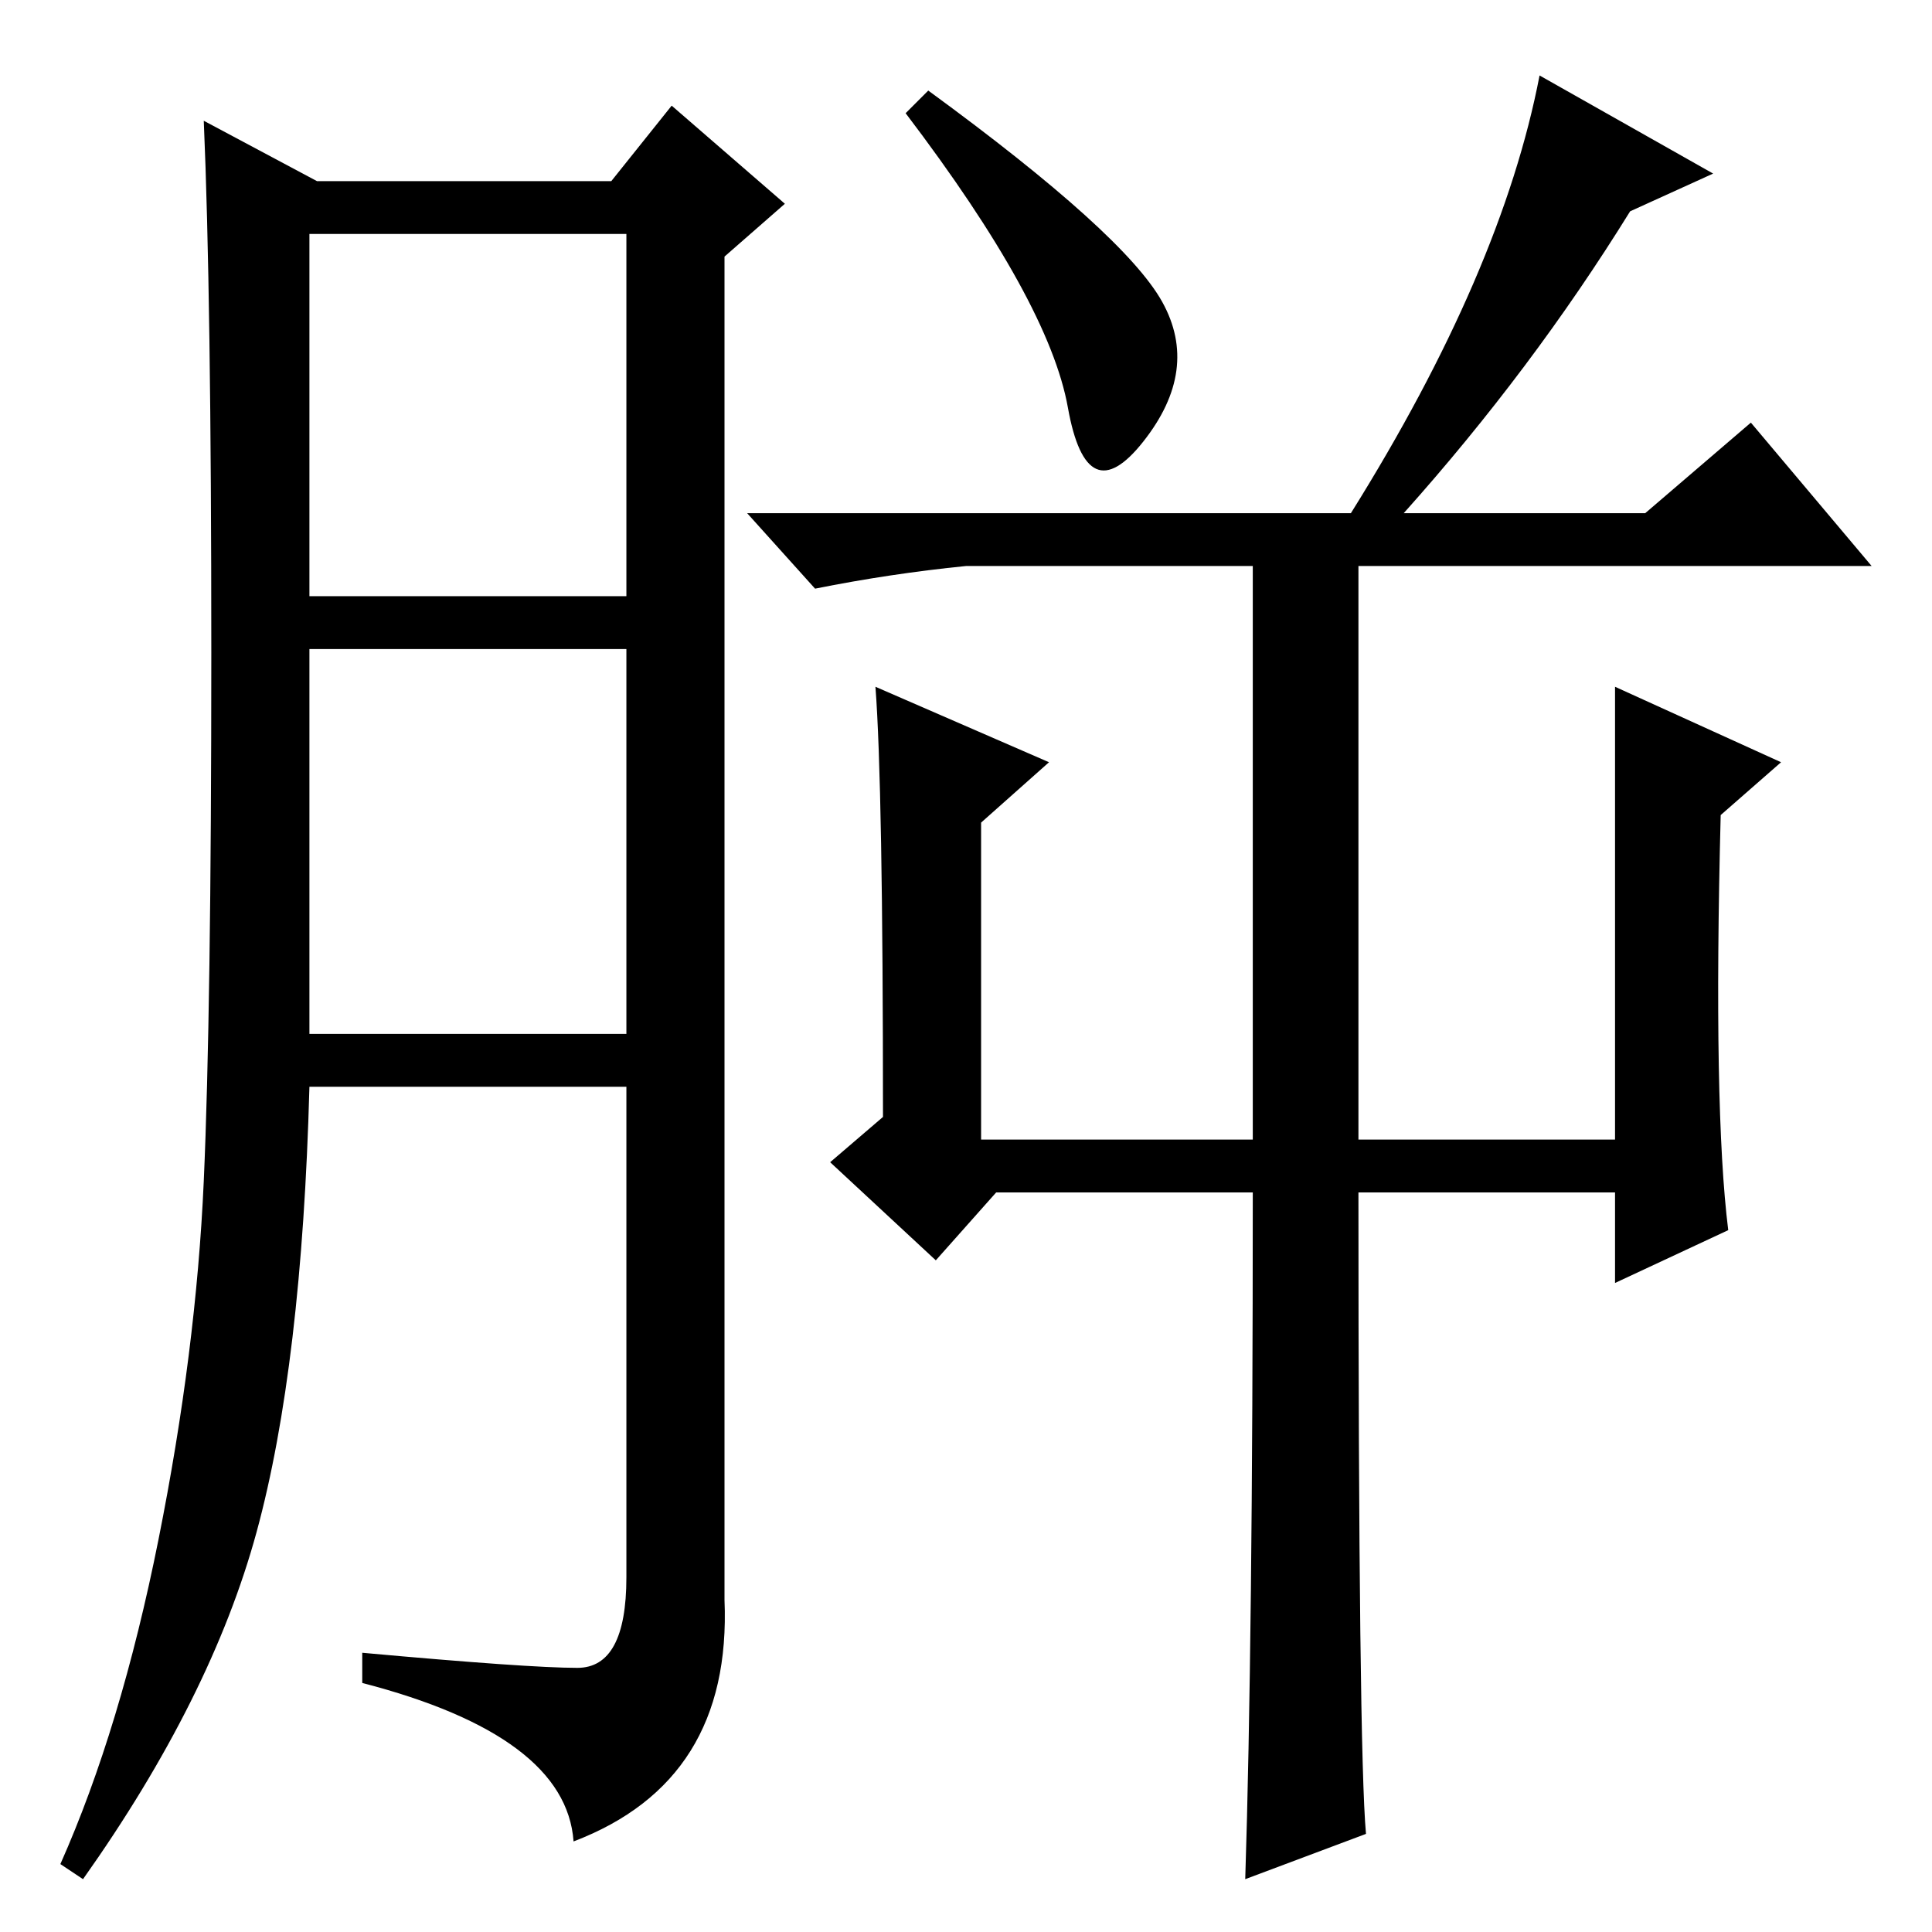 <?xml version="1.0" standalone="no"?>
<!DOCTYPE svg PUBLIC "-//W3C//DTD SVG 1.1//EN" "http://www.w3.org/Graphics/SVG/1.1/DTD/svg11.dtd" >
<svg xmlns="http://www.w3.org/2000/svg" xmlns:xlink="http://www.w3.org/1999/xlink" version="1.1" viewBox="0 -36 256 256">
  <g transform="matrix(1 0 0 -1 0 220)">
   <path fill="currentColor"
d="M76.5 35q6.5 0 6.5 12v65h-42q-1 -37 -7 -59t-23 -46l-3 2q8 18 13 43t6 47.5t1 70t-1 70.5l15 -8h39l8 10l15 -13l-8 -7v-178q1 -24 -20 -32q-1 14 -28 21v4q22 -2 28.5 -2zM41 177h42v48h-42v-48zM41 119h42v51h-42v-51zM154 216q5 -9 -2.5 -18.5t-10 4.5t-21.5 39l3 3
q26 -19 31 -28zM116 165l23 -10l-9 -8v-42h36v76h-38q-10 -1 -20 -3l-9 10h80q20 32 25 58l23 -13l-11 -5q-13 -21 -30 -40h32l14 12l16 -19h-68v-76h34v60l22 -10l-8 -7q-1 -39 1 -55l-15 -7v12h-34q0 -74 1 -85l-16 -6q1 31 1 91h-34l-8 -9l-14 13l7 6q0 44 -1 57z" />
  </g>

</svg>
